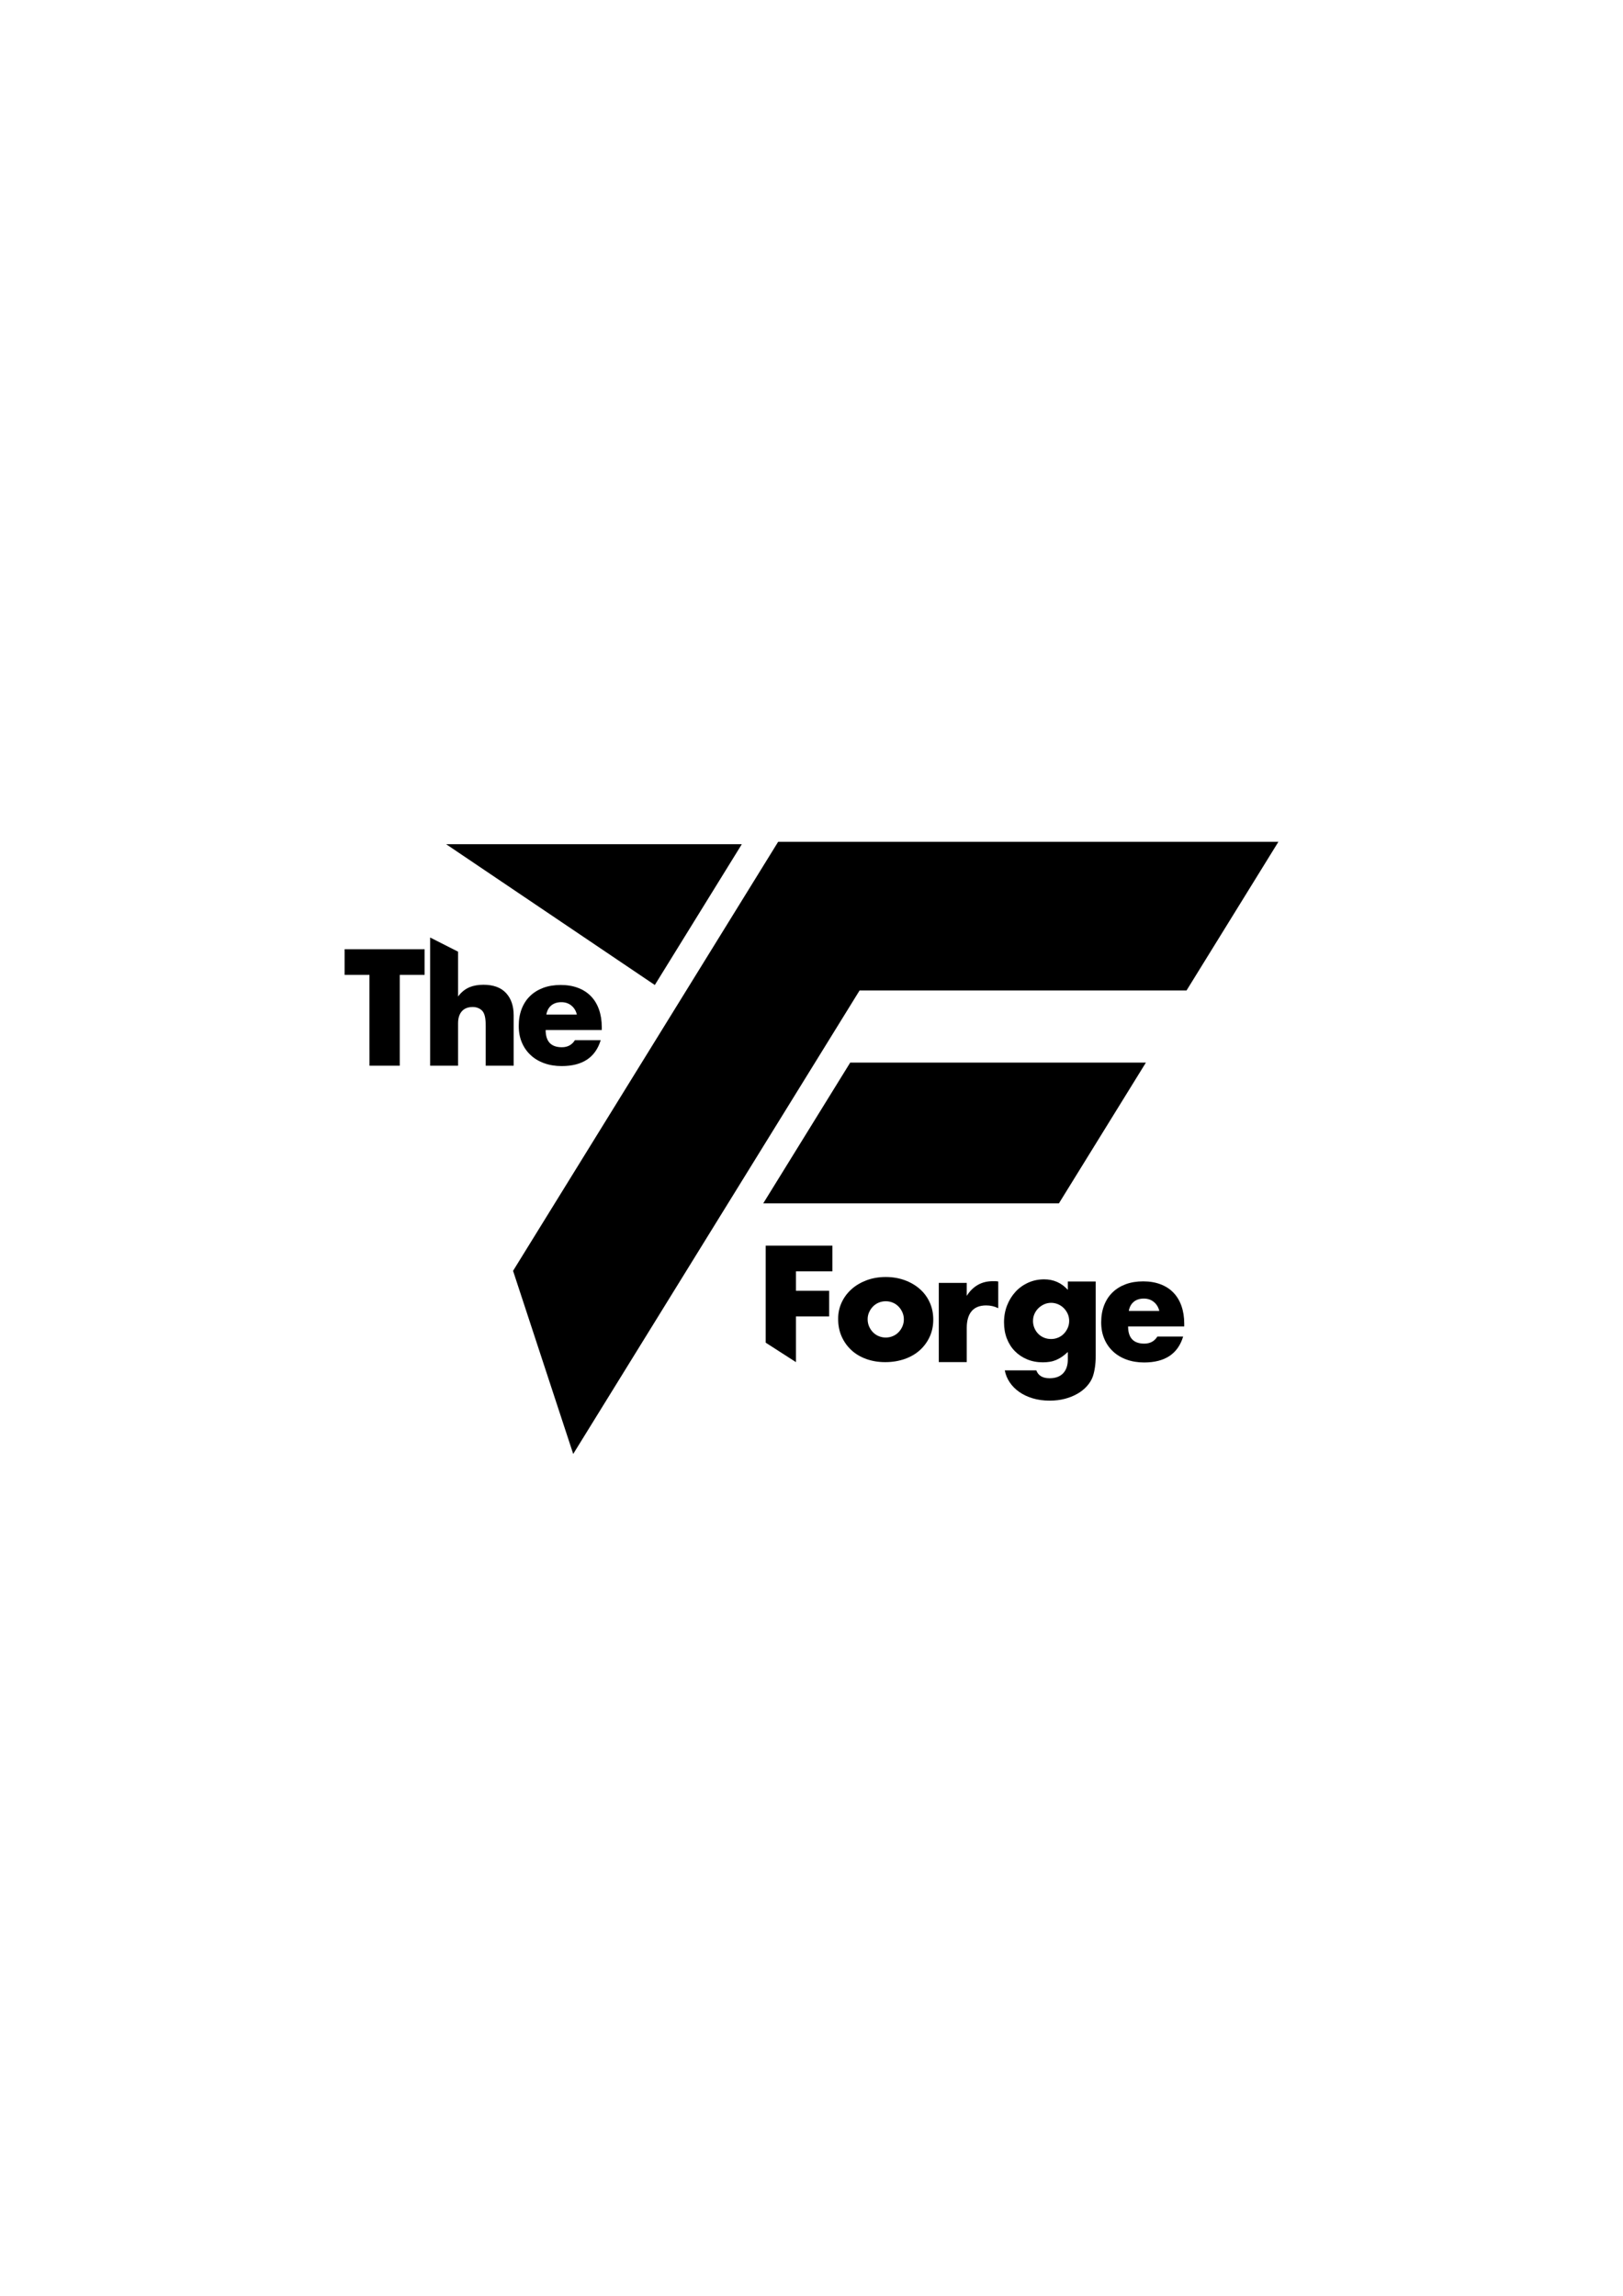 <?xml version="1.0" encoding="UTF-8"?>
<svg id="Calque_1" data-name="Calque 1" xmlns="http://www.w3.org/2000/svg" viewBox="0 0 595.28 841.89">
  <defs>
    <style>
      .cls-1 {
        stroke-width: 0px;
      }
    </style>
  </defs>
  <path class="cls-1" d="m188.18,466.03c32.41-52.44,64.82-104.88,97.22-157.32h183.48l-33.69,54.51h-119.92c-7.86,12.72-15.72,25.44-23.58,38.16-10.64,17.21-21.27,34.42-31.91,51.63-16.51,26.72-33.03,53.44-49.54,80.17m101.6-143.52h108.45l-31.91,51.63h-108.45m-116.3-131.71h108.45l-31.91,51.63"/>
  <g>
    <path class="cls-1" d="m135.51,385.03c0-.31,0-27.22,0-27.53h-9.12v-9.41h29.35v9.41h-9.12v33.31h-11.1s0-5.77,0-5.78"/>
    <path class="cls-1" d="m168.01,348.99v16.44c.62-.83,1.94-2.48,4.25-3.43,1.43-.58,3.12-.88,5.04-.88,3.66,0,6.43,1.01,8.3,3.03,1.87,2.02,2.8,4.75,2.8,8.19v18.47h-10.25v-14.67c0-1.47-.11-2.66-.34-3.57-.23-.91-.6-1.61-1.13-2.1-.91-.79-2-1.19-3.29-1.19-1.74,0-3.07.52-3.99,1.56-.93,1.04-1.39,2.52-1.39,4.45v15.52h-10.25v-47.02"/>
    <path class="cls-1" d="m291.94,499.51-11.1-7.14c0-11.86,0-23.72,0-35.58h24.47v9.41h-13.37v7.14h12.18v9.41h-12.18v15.18"/>
    <path class="cls-1" d="m307.41,483.64c0-2.15.43-4.16,1.3-6.03.87-1.87,2.08-3.49,3.63-4.87,1.55-1.38,3.39-2.46,5.52-3.26,2.13-.79,4.47-1.19,7-1.19s4.81.39,6.94,1.16c2.13.77,3.98,1.85,5.55,3.23,1.57,1.38,2.79,3.02,3.65,4.93.87,1.91,1.3,4.01,1.3,6.32s-.45,4.41-1.33,6.32c-.89,1.91-2.11,3.55-3.65,4.93-1.55,1.38-3.41,2.45-5.58,3.2-2.17.75-4.52,1.13-7.05,1.13s-4.8-.38-6.91-1.13c-2.12-.76-3.94-1.83-5.47-3.23-1.53-1.4-2.73-3.07-3.6-5.01-.87-1.95-1.3-4.11-1.3-6.49Zm10.82.11c0,.98.18,1.88.54,2.69.36.81.83,1.52,1.42,2.12.58.6,1.28,1.08,2.1,1.42.81.34,1.67.51,2.58.51s1.77-.17,2.58-.51,1.51-.81,2.1-1.42c.58-.6,1.06-1.31,1.42-2.12.36-.81.54-1.69.54-2.63s-.18-1.77-.54-2.58c-.36-.81-.83-1.52-1.42-2.12-.59-.6-1.28-1.08-2.1-1.42s-1.67-.51-2.58-.51-1.77.17-2.58.51c-.81.34-1.51.81-2.1,1.42-.59.6-1.06,1.3-1.42,2.1-.36.79-.54,1.64-.54,2.55Z"/>
    <path class="cls-1" d="m344.33,470.44h10.25v4.76c1.09-1.74,2.44-3.07,4.02-3.99,1.59-.92,3.44-1.39,5.55-1.39h.88c.32,0,.69.04,1.1.11v9.8c-1.36-.68-2.83-1.02-4.42-1.02-2.38,0-4.16.71-5.35,2.12s-1.78,3.48-1.78,6.2v12.46h-10.25v-29.06Z"/>
    <path class="cls-1" d="m401.88,469.96v27.08c.03,1.81-.13,3.3-.28,4.36-.19,1.28-.45,2.42-.79,3.4-.45,1.25-1.16,2.41-2.12,3.48-.96,1.08-2.12,2.01-3.48,2.8-1.36.79-2.9,1.42-4.62,1.87-1.72.45-3.58.68-5.58.68-2.27,0-4.34-.28-6.23-.85-1.89-.57-3.54-1.35-4.96-2.35-1.42-1-2.58-2.17-3.48-3.51-.91-1.34-1.51-2.8-1.81-4.39h11.56c.72,1.93,2.34,2.89,4.87,2.89,2.15,0,3.8-.6,4.96-1.81,1.15-1.21,1.73-2.89,1.73-5.04v-2.78c-.76.72-1.48,1.31-2.18,1.78-.7.47-1.41.86-2.12,1.16-.72.3-1.47.52-2.27.65s-1.66.2-2.61.2c-2.08,0-3.99-.36-5.72-1.08-1.74-.72-3.24-1.72-4.5-3-1.27-1.28-2.25-2.82-2.95-4.62-.7-1.79-1.05-3.79-1.05-5.98s.38-4.3,1.13-6.2c.75-1.91,1.78-3.57,3.09-4.99,1.3-1.42,2.85-2.53,4.65-3.34,1.79-.81,3.75-1.22,5.86-1.22,3.44,0,6.33,1.28,8.67,3.85v-3.06h10.25Zm-23,14.39c0,.94.17,1.82.51,2.63.34.81.8,1.52,1.39,2.12.58.6,1.28,1.08,2.1,1.42.81.34,1.69.51,2.63.51s1.77-.17,2.58-.51c.81-.34,1.51-.81,2.1-1.42.58-.6,1.06-1.31,1.42-2.12.36-.81.54-1.67.54-2.58s-.18-1.81-.54-2.61c-.36-.79-.84-1.49-1.45-2.1-.6-.6-1.31-1.08-2.12-1.42-.81-.34-1.65-.51-2.52-.51s-1.76.18-2.55.54c-.79.36-1.49.83-2.1,1.42-.6.59-1.09,1.28-1.44,2.07-.36.79-.54,1.64-.54,2.55Z"/>
    <path class="cls-1" d="m413.76,486.4c0,4.21,1.98,6.32,5.94,6.32,2.12,0,3.72-.86,4.8-2.59h9.45c-1.91,6.33-6.68,9.5-14.31,9.5-2.34,0-4.48-.35-6.42-1.05-1.94-.7-3.61-1.7-4.99-3-1.39-1.3-2.46-2.84-3.21-4.64-.76-1.8-1.13-3.81-1.13-6.05s.36-4.38,1.08-6.23c.72-1.85,1.74-3.43,3.08-4.72,1.33-1.3,2.94-2.29,4.83-3,1.89-.7,4.02-1.05,6.4-1.05s4.45.35,6.32,1.05c1.87.7,3.46,1.72,4.75,3.05,1.3,1.33,2.29,2.96,2.97,4.89.68,1.93,1.03,4.09,1.03,6.51v1.03h-20.57Zm11.44-5.67c-.32-1.37-.99-2.46-2-3.29-1.01-.83-2.23-1.24-3.67-1.24-1.51,0-2.75.4-3.7,1.19-.95.79-1.56,1.91-1.81,3.35h11.18Z"/>
    <path class="cls-1" d="m200.13,377.71c0,4.21,1.98,6.32,5.94,6.32,2.12,0,3.72-.86,4.8-2.59h9.45c-1.91,6.33-6.68,9.5-14.31,9.5-2.34,0-4.48-.35-6.42-1.05-1.94-.7-3.61-1.7-4.99-3-1.39-1.3-2.46-2.84-3.21-4.64-.76-1.8-1.13-3.81-1.13-6.05s.36-4.38,1.08-6.23c.72-1.85,1.74-3.43,3.08-4.72,1.33-1.3,2.94-2.29,4.83-3,1.89-.7,4.02-1.05,6.4-1.05s4.45.35,6.32,1.05c1.87.7,3.46,1.72,4.75,3.05,1.3,1.33,2.29,2.96,2.97,4.89.68,1.93,1.03,4.09,1.03,6.51v1.03h-20.57Zm11.44-5.67c-.32-1.37-.99-2.46-2-3.29-1.01-.83-2.23-1.24-3.67-1.24-1.51,0-2.75.4-3.7,1.19-.95.79-1.56,1.91-1.81,3.35h11.18Z"/>
  </g>
</svg>